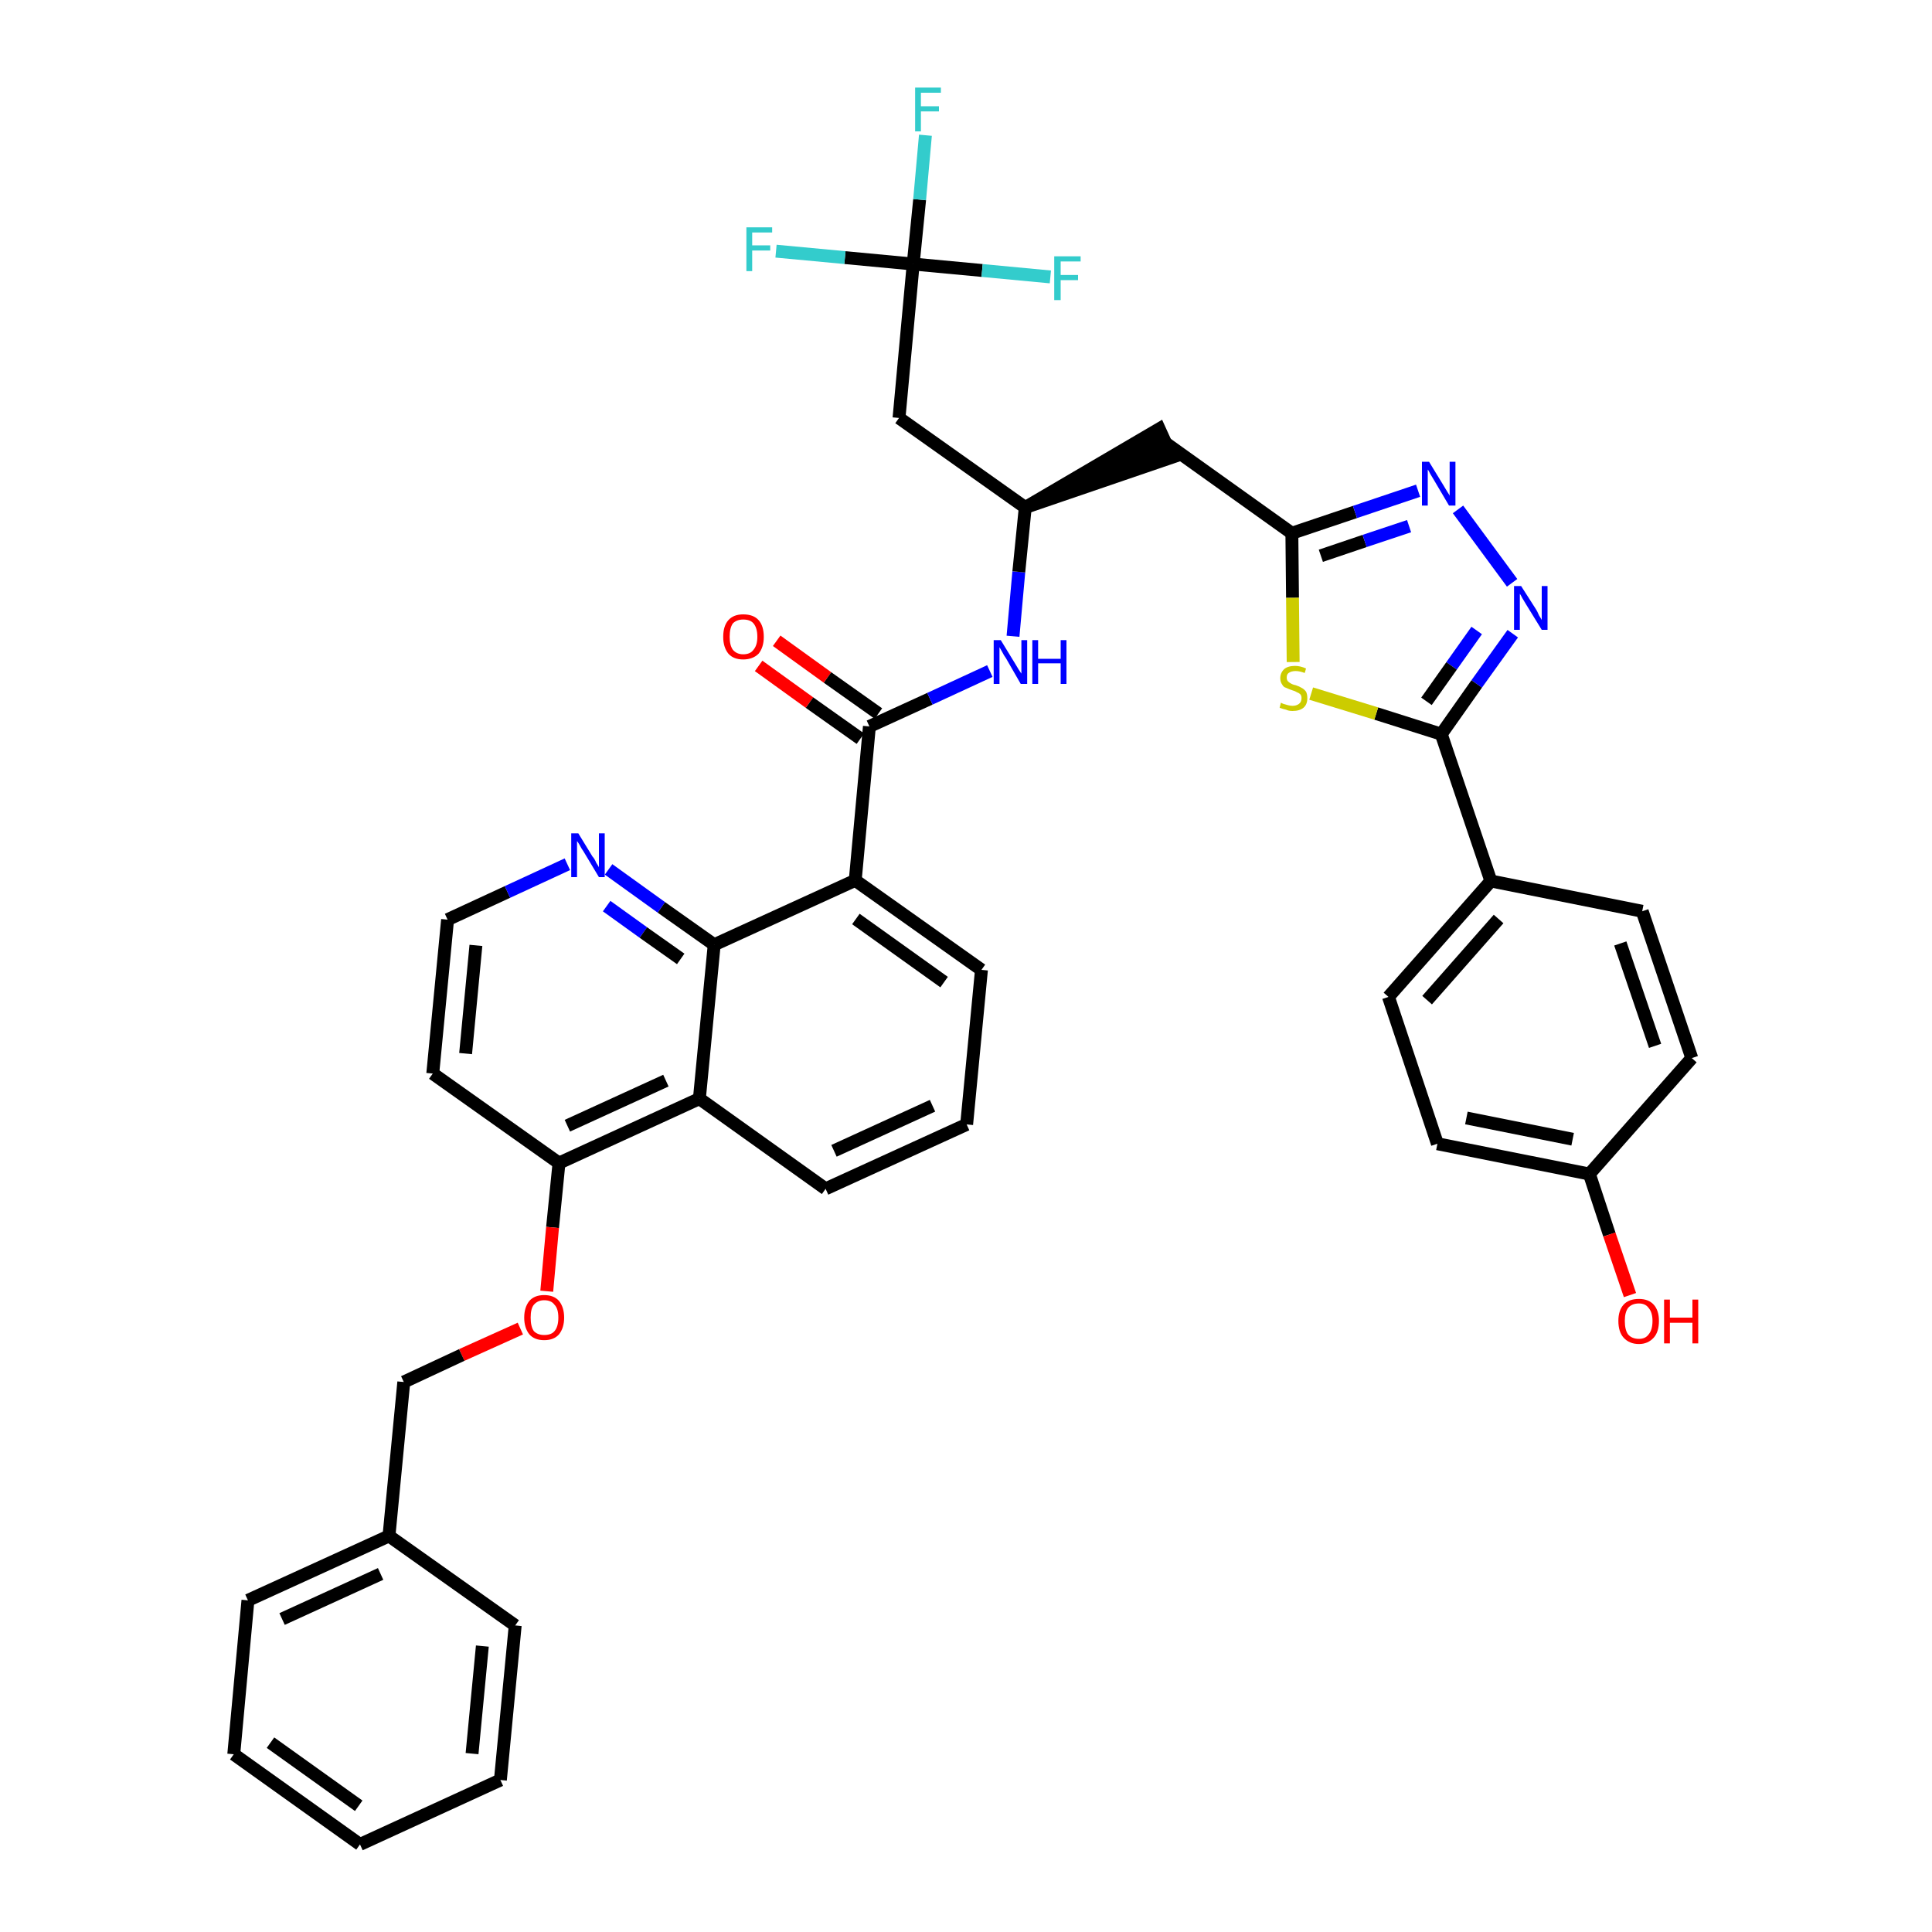 <?xml version='1.0' encoding='iso-8859-1'?>
<svg version='1.1' baseProfile='full'
              xmlns='http://www.w3.org/2000/svg'
                      xmlns:rdkit='http://www.rdkit.org/xml'
                      xmlns:xlink='http://www.w3.org/1999/xlink'
                  xml:space='preserve'
width='300px' height='300px' viewBox='0 0 300 300'>
<!-- END OF HEADER -->
<path class='bond-0 atom-0 atom-1' d='M 117.8,103.4 L 125.7,109.1' style='fill:none;fill-rule:evenodd;stroke:#FF0000;stroke-width:2.0px;stroke-linecap:butt;stroke-linejoin:miter;stroke-opacity:1' />
<path class='bond-0 atom-0 atom-1' d='M 125.7,109.1 L 133.6,114.7' style='fill:none;fill-rule:evenodd;stroke:#000000;stroke-width:2.0px;stroke-linecap:butt;stroke-linejoin:miter;stroke-opacity:1' />
<path class='bond-0 atom-0 atom-1' d='M 120.6,99.5 L 128.5,105.2' style='fill:none;fill-rule:evenodd;stroke:#FF0000;stroke-width:2.0px;stroke-linecap:butt;stroke-linejoin:miter;stroke-opacity:1' />
<path class='bond-0 atom-0 atom-1' d='M 128.5,105.2 L 136.4,110.8' style='fill:none;fill-rule:evenodd;stroke:#000000;stroke-width:2.0px;stroke-linecap:butt;stroke-linejoin:miter;stroke-opacity:1' />
<path class='bond-1 atom-1 atom-2' d='M 135.0,112.8 L 144.4,108.5' style='fill:none;fill-rule:evenodd;stroke:#000000;stroke-width:2.0px;stroke-linecap:butt;stroke-linejoin:miter;stroke-opacity:1' />
<path class='bond-1 atom-1 atom-2' d='M 144.4,108.5 L 153.7,104.2' style='fill:none;fill-rule:evenodd;stroke:#0000FF;stroke-width:2.0px;stroke-linecap:butt;stroke-linejoin:miter;stroke-opacity:1' />
<path class='bond-21 atom-1 atom-22' d='M 135.0,112.8 L 132.8,136.7' style='fill:none;fill-rule:evenodd;stroke:#000000;stroke-width:2.0px;stroke-linecap:butt;stroke-linejoin:miter;stroke-opacity:1' />
<path class='bond-2 atom-2 atom-3' d='M 157.3,98.8 L 158.2,88.8' style='fill:none;fill-rule:evenodd;stroke:#0000FF;stroke-width:2.0px;stroke-linecap:butt;stroke-linejoin:miter;stroke-opacity:1' />
<path class='bond-2 atom-2 atom-3' d='M 158.2,88.8 L 159.2,78.8' style='fill:none;fill-rule:evenodd;stroke:#000000;stroke-width:2.0px;stroke-linecap:butt;stroke-linejoin:miter;stroke-opacity:1' />
<path class='bond-3 atom-3 atom-4' d='M 159.2,78.8 L 182.0,71.0 L 180.0,66.6 Z' style='fill:#000000;fill-rule:evenodd;fill-opacity:1;stroke:#000000;stroke-width:2.0px;stroke-linecap:butt;stroke-linejoin:miter;stroke-opacity:1;' />
<path class='bond-16 atom-3 atom-17' d='M 159.2,78.8 L 139.6,64.9' style='fill:none;fill-rule:evenodd;stroke:#000000;stroke-width:2.0px;stroke-linecap:butt;stroke-linejoin:miter;stroke-opacity:1' />
<path class='bond-4 atom-4 atom-5' d='M 181.0,68.8 L 200.6,82.8' style='fill:none;fill-rule:evenodd;stroke:#000000;stroke-width:2.0px;stroke-linecap:butt;stroke-linejoin:miter;stroke-opacity:1' />
<path class='bond-5 atom-5 atom-6' d='M 200.6,82.8 L 210.4,79.5' style='fill:none;fill-rule:evenodd;stroke:#000000;stroke-width:2.0px;stroke-linecap:butt;stroke-linejoin:miter;stroke-opacity:1' />
<path class='bond-5 atom-5 atom-6' d='M 210.4,79.5 L 220.2,76.2' style='fill:none;fill-rule:evenodd;stroke:#0000FF;stroke-width:2.0px;stroke-linecap:butt;stroke-linejoin:miter;stroke-opacity:1' />
<path class='bond-5 atom-5 atom-6' d='M 205.1,86.3 L 211.9,84.0' style='fill:none;fill-rule:evenodd;stroke:#000000;stroke-width:2.0px;stroke-linecap:butt;stroke-linejoin:miter;stroke-opacity:1' />
<path class='bond-5 atom-5 atom-6' d='M 211.9,84.0 L 218.8,81.7' style='fill:none;fill-rule:evenodd;stroke:#0000FF;stroke-width:2.0px;stroke-linecap:butt;stroke-linejoin:miter;stroke-opacity:1' />
<path class='bond-39 atom-16 atom-5' d='M 200.8,102.8 L 200.7,92.8' style='fill:none;fill-rule:evenodd;stroke:#CCCC00;stroke-width:2.0px;stroke-linecap:butt;stroke-linejoin:miter;stroke-opacity:1' />
<path class='bond-39 atom-16 atom-5' d='M 200.7,92.8 L 200.6,82.8' style='fill:none;fill-rule:evenodd;stroke:#000000;stroke-width:2.0px;stroke-linecap:butt;stroke-linejoin:miter;stroke-opacity:1' />
<path class='bond-6 atom-6 atom-7' d='M 226.4,79.1 L 234.8,90.5' style='fill:none;fill-rule:evenodd;stroke:#0000FF;stroke-width:2.0px;stroke-linecap:butt;stroke-linejoin:miter;stroke-opacity:1' />
<path class='bond-7 atom-7 atom-8' d='M 234.9,98.4 L 229.3,106.2' style='fill:none;fill-rule:evenodd;stroke:#0000FF;stroke-width:2.0px;stroke-linecap:butt;stroke-linejoin:miter;stroke-opacity:1' />
<path class='bond-7 atom-7 atom-8' d='M 229.3,106.2 L 223.8,114.0' style='fill:none;fill-rule:evenodd;stroke:#000000;stroke-width:2.0px;stroke-linecap:butt;stroke-linejoin:miter;stroke-opacity:1' />
<path class='bond-7 atom-7 atom-8' d='M 229.3,97.9 L 225.4,103.4' style='fill:none;fill-rule:evenodd;stroke:#0000FF;stroke-width:2.0px;stroke-linecap:butt;stroke-linejoin:miter;stroke-opacity:1' />
<path class='bond-7 atom-7 atom-8' d='M 225.4,103.4 L 221.5,108.9' style='fill:none;fill-rule:evenodd;stroke:#000000;stroke-width:2.0px;stroke-linecap:butt;stroke-linejoin:miter;stroke-opacity:1' />
<path class='bond-8 atom-8 atom-9' d='M 223.8,114.0 L 231.5,136.8' style='fill:none;fill-rule:evenodd;stroke:#000000;stroke-width:2.0px;stroke-linecap:butt;stroke-linejoin:miter;stroke-opacity:1' />
<path class='bond-15 atom-8 atom-16' d='M 223.8,114.0 L 213.7,110.8' style='fill:none;fill-rule:evenodd;stroke:#000000;stroke-width:2.0px;stroke-linecap:butt;stroke-linejoin:miter;stroke-opacity:1' />
<path class='bond-15 atom-8 atom-16' d='M 213.7,110.8 L 203.6,107.7' style='fill:none;fill-rule:evenodd;stroke:#CCCC00;stroke-width:2.0px;stroke-linecap:butt;stroke-linejoin:miter;stroke-opacity:1' />
<path class='bond-9 atom-9 atom-10' d='M 231.5,136.8 L 215.6,154.8' style='fill:none;fill-rule:evenodd;stroke:#000000;stroke-width:2.0px;stroke-linecap:butt;stroke-linejoin:miter;stroke-opacity:1' />
<path class='bond-9 atom-9 atom-10' d='M 232.7,142.7 L 221.6,155.3' style='fill:none;fill-rule:evenodd;stroke:#000000;stroke-width:2.0px;stroke-linecap:butt;stroke-linejoin:miter;stroke-opacity:1' />
<path class='bond-41 atom-15 atom-9' d='M 255.0,141.5 L 231.5,136.8' style='fill:none;fill-rule:evenodd;stroke:#000000;stroke-width:2.0px;stroke-linecap:butt;stroke-linejoin:miter;stroke-opacity:1' />
<path class='bond-10 atom-10 atom-11' d='M 215.6,154.8 L 223.2,177.6' style='fill:none;fill-rule:evenodd;stroke:#000000;stroke-width:2.0px;stroke-linecap:butt;stroke-linejoin:miter;stroke-opacity:1' />
<path class='bond-11 atom-11 atom-12' d='M 223.2,177.6 L 246.8,182.3' style='fill:none;fill-rule:evenodd;stroke:#000000;stroke-width:2.0px;stroke-linecap:butt;stroke-linejoin:miter;stroke-opacity:1' />
<path class='bond-11 atom-11 atom-12' d='M 227.7,173.6 L 244.2,176.9' style='fill:none;fill-rule:evenodd;stroke:#000000;stroke-width:2.0px;stroke-linecap:butt;stroke-linejoin:miter;stroke-opacity:1' />
<path class='bond-12 atom-12 atom-13' d='M 246.8,182.3 L 249.9,191.7' style='fill:none;fill-rule:evenodd;stroke:#000000;stroke-width:2.0px;stroke-linecap:butt;stroke-linejoin:miter;stroke-opacity:1' />
<path class='bond-12 atom-12 atom-13' d='M 249.9,191.7 L 253.1,201.1' style='fill:none;fill-rule:evenodd;stroke:#FF0000;stroke-width:2.0px;stroke-linecap:butt;stroke-linejoin:miter;stroke-opacity:1' />
<path class='bond-13 atom-12 atom-14' d='M 246.8,182.3 L 262.7,164.3' style='fill:none;fill-rule:evenodd;stroke:#000000;stroke-width:2.0px;stroke-linecap:butt;stroke-linejoin:miter;stroke-opacity:1' />
<path class='bond-14 atom-14 atom-15' d='M 262.7,164.3 L 255.0,141.5' style='fill:none;fill-rule:evenodd;stroke:#000000;stroke-width:2.0px;stroke-linecap:butt;stroke-linejoin:miter;stroke-opacity:1' />
<path class='bond-14 atom-14 atom-15' d='M 257.0,162.4 L 251.6,146.5' style='fill:none;fill-rule:evenodd;stroke:#000000;stroke-width:2.0px;stroke-linecap:butt;stroke-linejoin:miter;stroke-opacity:1' />
<path class='bond-17 atom-17 atom-18' d='M 139.6,64.9 L 141.8,41.0' style='fill:none;fill-rule:evenodd;stroke:#000000;stroke-width:2.0px;stroke-linecap:butt;stroke-linejoin:miter;stroke-opacity:1' />
<path class='bond-18 atom-18 atom-19' d='M 141.8,41.0 L 142.8,31.0' style='fill:none;fill-rule:evenodd;stroke:#000000;stroke-width:2.0px;stroke-linecap:butt;stroke-linejoin:miter;stroke-opacity:1' />
<path class='bond-18 atom-18 atom-19' d='M 142.8,31.0 L 143.7,21.0' style='fill:none;fill-rule:evenodd;stroke:#33CCCC;stroke-width:2.0px;stroke-linecap:butt;stroke-linejoin:miter;stroke-opacity:1' />
<path class='bond-19 atom-18 atom-20' d='M 141.8,41.0 L 131.2,40.0' style='fill:none;fill-rule:evenodd;stroke:#000000;stroke-width:2.0px;stroke-linecap:butt;stroke-linejoin:miter;stroke-opacity:1' />
<path class='bond-19 atom-18 atom-20' d='M 131.2,40.0 L 120.5,39.0' style='fill:none;fill-rule:evenodd;stroke:#33CCCC;stroke-width:2.0px;stroke-linecap:butt;stroke-linejoin:miter;stroke-opacity:1' />
<path class='bond-20 atom-18 atom-21' d='M 141.8,41.0 L 152.5,42.0' style='fill:none;fill-rule:evenodd;stroke:#000000;stroke-width:2.0px;stroke-linecap:butt;stroke-linejoin:miter;stroke-opacity:1' />
<path class='bond-20 atom-18 atom-21' d='M 152.5,42.0 L 163.1,43.0' style='fill:none;fill-rule:evenodd;stroke:#33CCCC;stroke-width:2.0px;stroke-linecap:butt;stroke-linejoin:miter;stroke-opacity:1' />
<path class='bond-22 atom-22 atom-23' d='M 132.8,136.7 L 152.4,150.6' style='fill:none;fill-rule:evenodd;stroke:#000000;stroke-width:2.0px;stroke-linecap:butt;stroke-linejoin:miter;stroke-opacity:1' />
<path class='bond-22 atom-22 atom-23' d='M 132.9,142.7 L 146.6,152.5' style='fill:none;fill-rule:evenodd;stroke:#000000;stroke-width:2.0px;stroke-linecap:butt;stroke-linejoin:miter;stroke-opacity:1' />
<path class='bond-40 atom-39 atom-22' d='M 110.9,146.7 L 132.8,136.7' style='fill:none;fill-rule:evenodd;stroke:#000000;stroke-width:2.0px;stroke-linecap:butt;stroke-linejoin:miter;stroke-opacity:1' />
<path class='bond-23 atom-23 atom-24' d='M 152.4,150.6 L 150.1,174.6' style='fill:none;fill-rule:evenodd;stroke:#000000;stroke-width:2.0px;stroke-linecap:butt;stroke-linejoin:miter;stroke-opacity:1' />
<path class='bond-24 atom-24 atom-25' d='M 150.1,174.6 L 128.2,184.6' style='fill:none;fill-rule:evenodd;stroke:#000000;stroke-width:2.0px;stroke-linecap:butt;stroke-linejoin:miter;stroke-opacity:1' />
<path class='bond-24 atom-24 atom-25' d='M 144.8,171.7 L 129.5,178.7' style='fill:none;fill-rule:evenodd;stroke:#000000;stroke-width:2.0px;stroke-linecap:butt;stroke-linejoin:miter;stroke-opacity:1' />
<path class='bond-25 atom-25 atom-26' d='M 128.2,184.6 L 108.6,170.6' style='fill:none;fill-rule:evenodd;stroke:#000000;stroke-width:2.0px;stroke-linecap:butt;stroke-linejoin:miter;stroke-opacity:1' />
<path class='bond-26 atom-26 atom-27' d='M 108.6,170.6 L 86.8,180.6' style='fill:none;fill-rule:evenodd;stroke:#000000;stroke-width:2.0px;stroke-linecap:butt;stroke-linejoin:miter;stroke-opacity:1' />
<path class='bond-26 atom-26 atom-27' d='M 103.4,167.8 L 88.1,174.8' style='fill:none;fill-rule:evenodd;stroke:#000000;stroke-width:2.0px;stroke-linecap:butt;stroke-linejoin:miter;stroke-opacity:1' />
<path class='bond-42 atom-39 atom-26' d='M 110.9,146.7 L 108.6,170.6' style='fill:none;fill-rule:evenodd;stroke:#000000;stroke-width:2.0px;stroke-linecap:butt;stroke-linejoin:miter;stroke-opacity:1' />
<path class='bond-27 atom-27 atom-28' d='M 86.8,180.6 L 85.8,190.6' style='fill:none;fill-rule:evenodd;stroke:#000000;stroke-width:2.0px;stroke-linecap:butt;stroke-linejoin:miter;stroke-opacity:1' />
<path class='bond-27 atom-27 atom-28' d='M 85.8,190.6 L 84.9,200.5' style='fill:none;fill-rule:evenodd;stroke:#FF0000;stroke-width:2.0px;stroke-linecap:butt;stroke-linejoin:miter;stroke-opacity:1' />
<path class='bond-35 atom-27 atom-36' d='M 86.8,180.6 L 67.2,166.7' style='fill:none;fill-rule:evenodd;stroke:#000000;stroke-width:2.0px;stroke-linecap:butt;stroke-linejoin:miter;stroke-opacity:1' />
<path class='bond-28 atom-28 atom-29' d='M 80.8,206.3 L 71.7,210.4' style='fill:none;fill-rule:evenodd;stroke:#FF0000;stroke-width:2.0px;stroke-linecap:butt;stroke-linejoin:miter;stroke-opacity:1' />
<path class='bond-28 atom-28 atom-29' d='M 71.7,210.4 L 62.7,214.6' style='fill:none;fill-rule:evenodd;stroke:#000000;stroke-width:2.0px;stroke-linecap:butt;stroke-linejoin:miter;stroke-opacity:1' />
<path class='bond-29 atom-29 atom-30' d='M 62.7,214.6 L 60.4,238.5' style='fill:none;fill-rule:evenodd;stroke:#000000;stroke-width:2.0px;stroke-linecap:butt;stroke-linejoin:miter;stroke-opacity:1' />
<path class='bond-30 atom-30 atom-31' d='M 60.4,238.5 L 38.5,248.5' style='fill:none;fill-rule:evenodd;stroke:#000000;stroke-width:2.0px;stroke-linecap:butt;stroke-linejoin:miter;stroke-opacity:1' />
<path class='bond-30 atom-30 atom-31' d='M 59.1,244.4 L 43.8,251.4' style='fill:none;fill-rule:evenodd;stroke:#000000;stroke-width:2.0px;stroke-linecap:butt;stroke-linejoin:miter;stroke-opacity:1' />
<path class='bond-43 atom-35 atom-30' d='M 80.0,252.4 L 60.4,238.5' style='fill:none;fill-rule:evenodd;stroke:#000000;stroke-width:2.0px;stroke-linecap:butt;stroke-linejoin:miter;stroke-opacity:1' />
<path class='bond-31 atom-31 atom-32' d='M 38.5,248.5 L 36.3,272.4' style='fill:none;fill-rule:evenodd;stroke:#000000;stroke-width:2.0px;stroke-linecap:butt;stroke-linejoin:miter;stroke-opacity:1' />
<path class='bond-32 atom-32 atom-33' d='M 36.3,272.4 L 55.9,286.4' style='fill:none;fill-rule:evenodd;stroke:#000000;stroke-width:2.0px;stroke-linecap:butt;stroke-linejoin:miter;stroke-opacity:1' />
<path class='bond-32 atom-32 atom-33' d='M 42.0,270.6 L 55.7,280.4' style='fill:none;fill-rule:evenodd;stroke:#000000;stroke-width:2.0px;stroke-linecap:butt;stroke-linejoin:miter;stroke-opacity:1' />
<path class='bond-33 atom-33 atom-34' d='M 55.9,286.4 L 77.7,276.4' style='fill:none;fill-rule:evenodd;stroke:#000000;stroke-width:2.0px;stroke-linecap:butt;stroke-linejoin:miter;stroke-opacity:1' />
<path class='bond-34 atom-34 atom-35' d='M 77.7,276.4 L 80.0,252.4' style='fill:none;fill-rule:evenodd;stroke:#000000;stroke-width:2.0px;stroke-linecap:butt;stroke-linejoin:miter;stroke-opacity:1' />
<path class='bond-34 atom-34 atom-35' d='M 73.3,272.3 L 74.9,255.6' style='fill:none;fill-rule:evenodd;stroke:#000000;stroke-width:2.0px;stroke-linecap:butt;stroke-linejoin:miter;stroke-opacity:1' />
<path class='bond-36 atom-36 atom-37' d='M 67.2,166.7 L 69.5,142.8' style='fill:none;fill-rule:evenodd;stroke:#000000;stroke-width:2.0px;stroke-linecap:butt;stroke-linejoin:miter;stroke-opacity:1' />
<path class='bond-36 atom-36 atom-37' d='M 72.3,163.6 L 73.9,146.8' style='fill:none;fill-rule:evenodd;stroke:#000000;stroke-width:2.0px;stroke-linecap:butt;stroke-linejoin:miter;stroke-opacity:1' />
<path class='bond-37 atom-37 atom-38' d='M 69.5,142.8 L 78.8,138.5' style='fill:none;fill-rule:evenodd;stroke:#000000;stroke-width:2.0px;stroke-linecap:butt;stroke-linejoin:miter;stroke-opacity:1' />
<path class='bond-37 atom-37 atom-38' d='M 78.8,138.5 L 88.1,134.2' style='fill:none;fill-rule:evenodd;stroke:#0000FF;stroke-width:2.0px;stroke-linecap:butt;stroke-linejoin:miter;stroke-opacity:1' />
<path class='bond-38 atom-38 atom-39' d='M 94.5,135.0 L 102.7,140.9' style='fill:none;fill-rule:evenodd;stroke:#0000FF;stroke-width:2.0px;stroke-linecap:butt;stroke-linejoin:miter;stroke-opacity:1' />
<path class='bond-38 atom-38 atom-39' d='M 102.7,140.9 L 110.9,146.7' style='fill:none;fill-rule:evenodd;stroke:#000000;stroke-width:2.0px;stroke-linecap:butt;stroke-linejoin:miter;stroke-opacity:1' />
<path class='bond-38 atom-38 atom-39' d='M 94.2,140.7 L 99.9,144.8' style='fill:none;fill-rule:evenodd;stroke:#0000FF;stroke-width:2.0px;stroke-linecap:butt;stroke-linejoin:miter;stroke-opacity:1' />
<path class='bond-38 atom-38 atom-39' d='M 99.9,144.8 L 105.7,148.9' style='fill:none;fill-rule:evenodd;stroke:#000000;stroke-width:2.0px;stroke-linecap:butt;stroke-linejoin:miter;stroke-opacity:1' />
<path  class='atom-0' d='M 112.3 98.9
Q 112.3 97.2, 113.1 96.3
Q 113.9 95.4, 115.4 95.4
Q 117.0 95.4, 117.8 96.3
Q 118.6 97.2, 118.6 98.9
Q 118.6 100.5, 117.8 101.5
Q 116.9 102.4, 115.4 102.4
Q 113.9 102.4, 113.1 101.5
Q 112.3 100.5, 112.3 98.9
M 115.4 101.6
Q 116.5 101.6, 117.0 100.9
Q 117.6 100.2, 117.6 98.9
Q 117.6 97.5, 117.0 96.8
Q 116.5 96.2, 115.4 96.2
Q 114.4 96.2, 113.8 96.8
Q 113.3 97.5, 113.3 98.9
Q 113.3 100.2, 113.8 100.9
Q 114.4 101.6, 115.4 101.6
' fill='#FF0000'/>
<path  class='atom-2' d='M 155.4 99.4
L 157.6 103.0
Q 157.8 103.3, 158.2 104.0
Q 158.6 104.6, 158.6 104.6
L 158.6 99.4
L 159.5 99.4
L 159.5 106.2
L 158.5 106.2
L 156.2 102.2
Q 155.9 101.8, 155.6 101.2
Q 155.3 100.7, 155.2 100.5
L 155.2 106.2
L 154.3 106.2
L 154.3 99.4
L 155.4 99.4
' fill='#0000FF'/>
<path  class='atom-2' d='M 160.3 99.4
L 161.2 99.4
L 161.2 102.3
L 164.7 102.3
L 164.7 99.4
L 165.6 99.4
L 165.6 106.2
L 164.7 106.2
L 164.7 103.0
L 161.2 103.0
L 161.2 106.2
L 160.3 106.2
L 160.3 99.4
' fill='#0000FF'/>
<path  class='atom-6' d='M 221.9 71.7
L 224.1 75.3
Q 224.3 75.6, 224.7 76.3
Q 225.1 76.9, 225.1 77.0
L 225.1 71.7
L 226.0 71.7
L 226.0 78.5
L 225.0 78.5
L 222.7 74.6
Q 222.4 74.1, 222.1 73.6
Q 221.8 73.0, 221.7 72.9
L 221.7 78.5
L 220.8 78.5
L 220.8 71.7
L 221.9 71.7
' fill='#0000FF'/>
<path  class='atom-7' d='M 236.2 91.0
L 238.5 94.6
Q 238.7 94.9, 239.0 95.6
Q 239.4 96.2, 239.4 96.3
L 239.4 91.0
L 240.3 91.0
L 240.3 97.8
L 239.4 97.8
L 237.0 93.9
Q 236.7 93.4, 236.4 92.9
Q 236.1 92.3, 236.0 92.2
L 236.0 97.8
L 235.1 97.8
L 235.1 91.0
L 236.2 91.0
' fill='#0000FF'/>
<path  class='atom-13' d='M 251.3 205.1
Q 251.3 203.5, 252.1 202.6
Q 252.9 201.7, 254.5 201.7
Q 256.0 201.7, 256.8 202.6
Q 257.6 203.5, 257.6 205.1
Q 257.6 206.8, 256.8 207.7
Q 255.9 208.7, 254.5 208.7
Q 253.0 208.7, 252.1 207.7
Q 251.3 206.8, 251.3 205.1
M 254.5 207.9
Q 255.5 207.9, 256.0 207.2
Q 256.6 206.5, 256.6 205.1
Q 256.6 203.8, 256.0 203.1
Q 255.5 202.4, 254.5 202.4
Q 253.4 202.4, 252.8 203.1
Q 252.3 203.8, 252.3 205.1
Q 252.3 206.5, 252.8 207.2
Q 253.4 207.9, 254.5 207.9
' fill='#FF0000'/>
<path  class='atom-13' d='M 258.4 201.8
L 259.3 201.8
L 259.3 204.6
L 262.8 204.6
L 262.8 201.8
L 263.7 201.8
L 263.7 208.6
L 262.8 208.6
L 262.8 205.4
L 259.3 205.4
L 259.3 208.6
L 258.4 208.6
L 258.4 201.8
' fill='#FF0000'/>
<path  class='atom-16' d='M 198.9 109.1
Q 199.0 109.2, 199.3 109.3
Q 199.6 109.4, 200.0 109.5
Q 200.4 109.6, 200.7 109.6
Q 201.3 109.6, 201.7 109.3
Q 202.1 109.0, 202.1 108.4
Q 202.1 108.0, 201.9 107.8
Q 201.7 107.6, 201.4 107.5
Q 201.1 107.3, 200.7 107.2
Q 200.1 107.0, 199.7 106.8
Q 199.3 106.7, 199.1 106.3
Q 198.8 105.9, 198.8 105.3
Q 198.8 104.5, 199.4 103.9
Q 200.0 103.4, 201.1 103.4
Q 201.9 103.4, 202.8 103.8
L 202.6 104.5
Q 201.8 104.2, 201.2 104.2
Q 200.5 104.2, 200.1 104.5
Q 199.8 104.7, 199.8 105.2
Q 199.8 105.6, 200.0 105.8
Q 200.2 106.0, 200.4 106.1
Q 200.7 106.3, 201.2 106.4
Q 201.8 106.6, 202.1 106.8
Q 202.5 107.0, 202.8 107.4
Q 203.0 107.8, 203.0 108.4
Q 203.0 109.4, 202.4 109.9
Q 201.8 110.4, 200.7 110.4
Q 200.1 110.4, 199.7 110.2
Q 199.2 110.1, 198.7 109.9
L 198.9 109.1
' fill='#CCCC00'/>
<path  class='atom-19' d='M 142.1 13.6
L 146.1 13.6
L 146.1 14.4
L 143.0 14.4
L 143.0 16.5
L 145.8 16.5
L 145.8 17.3
L 143.0 17.3
L 143.0 20.4
L 142.1 20.4
L 142.1 13.6
' fill='#33CCCC'/>
<path  class='atom-20' d='M 115.9 35.3
L 119.9 35.3
L 119.9 36.1
L 116.8 36.1
L 116.8 38.1
L 119.6 38.1
L 119.6 38.9
L 116.8 38.9
L 116.8 42.1
L 115.9 42.1
L 115.9 35.3
' fill='#33CCCC'/>
<path  class='atom-21' d='M 163.7 39.8
L 167.8 39.8
L 167.8 40.6
L 164.7 40.6
L 164.7 42.7
L 167.4 42.7
L 167.4 43.5
L 164.7 43.5
L 164.7 46.6
L 163.7 46.6
L 163.7 39.8
' fill='#33CCCC'/>
<path  class='atom-28' d='M 81.4 204.6
Q 81.4 203.0, 82.2 202.0
Q 83.0 201.1, 84.5 201.1
Q 86.0 201.1, 86.8 202.0
Q 87.6 203.0, 87.6 204.6
Q 87.6 206.2, 86.8 207.2
Q 86.0 208.1, 84.5 208.1
Q 83.0 208.1, 82.2 207.2
Q 81.4 206.2, 81.4 204.6
M 84.5 207.3
Q 85.6 207.3, 86.1 206.7
Q 86.7 206.0, 86.7 204.6
Q 86.7 203.2, 86.1 202.6
Q 85.6 201.9, 84.5 201.9
Q 83.5 201.9, 82.9 202.6
Q 82.4 203.2, 82.4 204.6
Q 82.4 206.0, 82.9 206.7
Q 83.5 207.3, 84.5 207.3
' fill='#FF0000'/>
<path  class='atom-38' d='M 89.8 129.4
L 92.0 133.0
Q 92.3 133.3, 92.6 134.0
Q 93.0 134.6, 93.0 134.7
L 93.0 129.4
L 93.9 129.4
L 93.9 136.2
L 93.0 136.2
L 90.6 132.2
Q 90.3 131.8, 90.0 131.2
Q 89.7 130.7, 89.6 130.6
L 89.6 136.2
L 88.7 136.2
L 88.7 129.4
L 89.8 129.4
' fill='#0000FF'/>
</svg>
